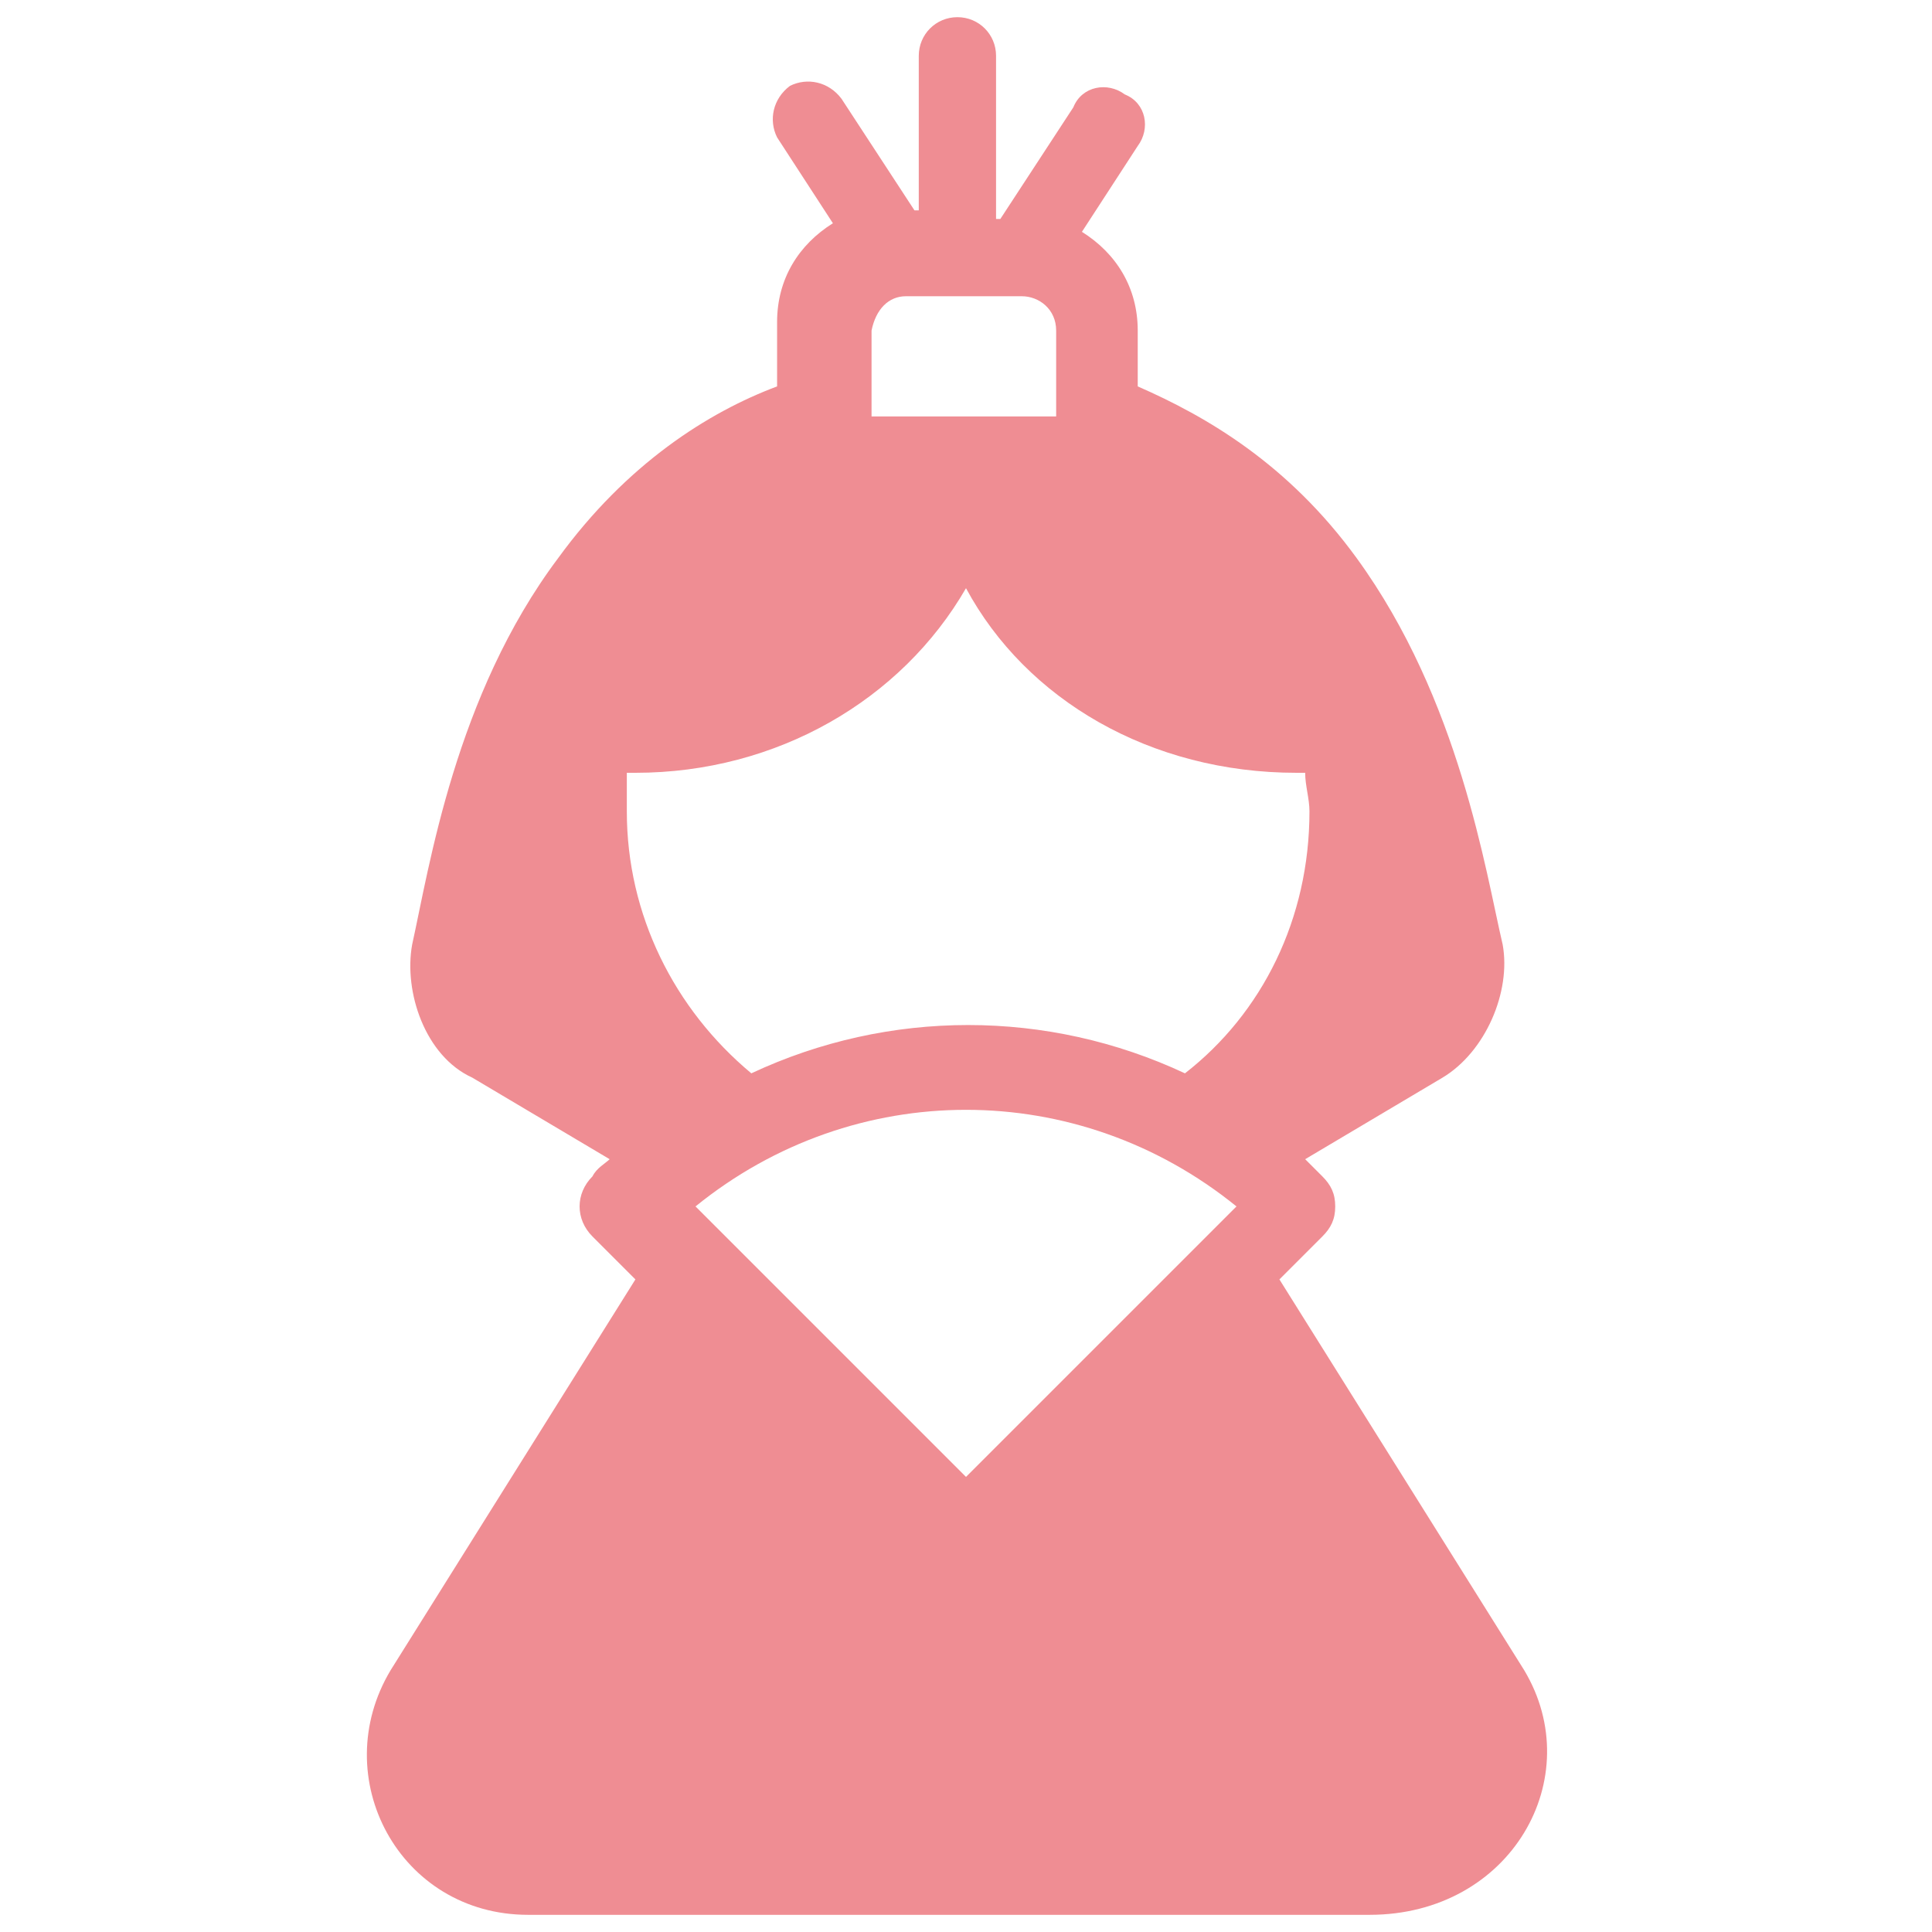 <svg xmlns="http://www.w3.org/2000/svg" viewBox="0 0 45 45"><path d="M35.5 38.9l-5.7-9.1 1-1c.2-.2.3-.4.3-.7s-.1-.5-.3-.7l-.4-.4 3.2-1.9c1-.6 1.6-2 1.4-3.1-.4-1.7-1-5.7-3.4-9-1.6-2.2-3.5-3.3-5.1-4V7.7c0-1-.5-1.8-1.3-2.3l1.3-2c.3-.4.2-1-.3-1.2-.4-.3-1-.2-1.2.3l-1.7 2.6h-.1V1.3c0-.5-.4-.9-.9-.9s-.9.4-.9.9v3.6h-.1l-1.7-2.6c-.3-.4-.8-.5-1.2-.3-.4.3-.5.8-.3 1.2l1.3 2c-.8.5-1.3 1.3-1.3 2.3V9c-1.6.6-3.5 1.8-5.1 4-2.4 3.2-3 7.2-3.4 9-.2 1.1.3 2.6 1.4 3.1l3.2 1.9c-.1.1-.3.2-.4.4-.4.4-.4 1 0 1.4l1 1-5.7 9.1c-1.5 2.5.2 5.7 3.2 5.7h19.6c3.3 0 5.1-3.2 3.6-5.7zm-14.4-32h2.7c.4 0 .8.3.8.8v2h-4.3v-2c.1-.5.4-.8.8-.8zM14.6 18h.2c3.3 0 6.2-1.7 7.7-4.3 1.4 2.6 4.3 4.3 7.7 4.3h.2c0 .3.1.6.1.9 0 2.5-1.1 4.7-2.9 6.1-3.2-1.5-6.9-1.5-10.1 0-1.8-1.5-2.9-3.7-2.9-6.1V18zm14.2 10.1l-6.3 6.3-6.3-6.3c3.7-3 8.9-3 12.6 0z" fill="#ef8d93"/></svg>
